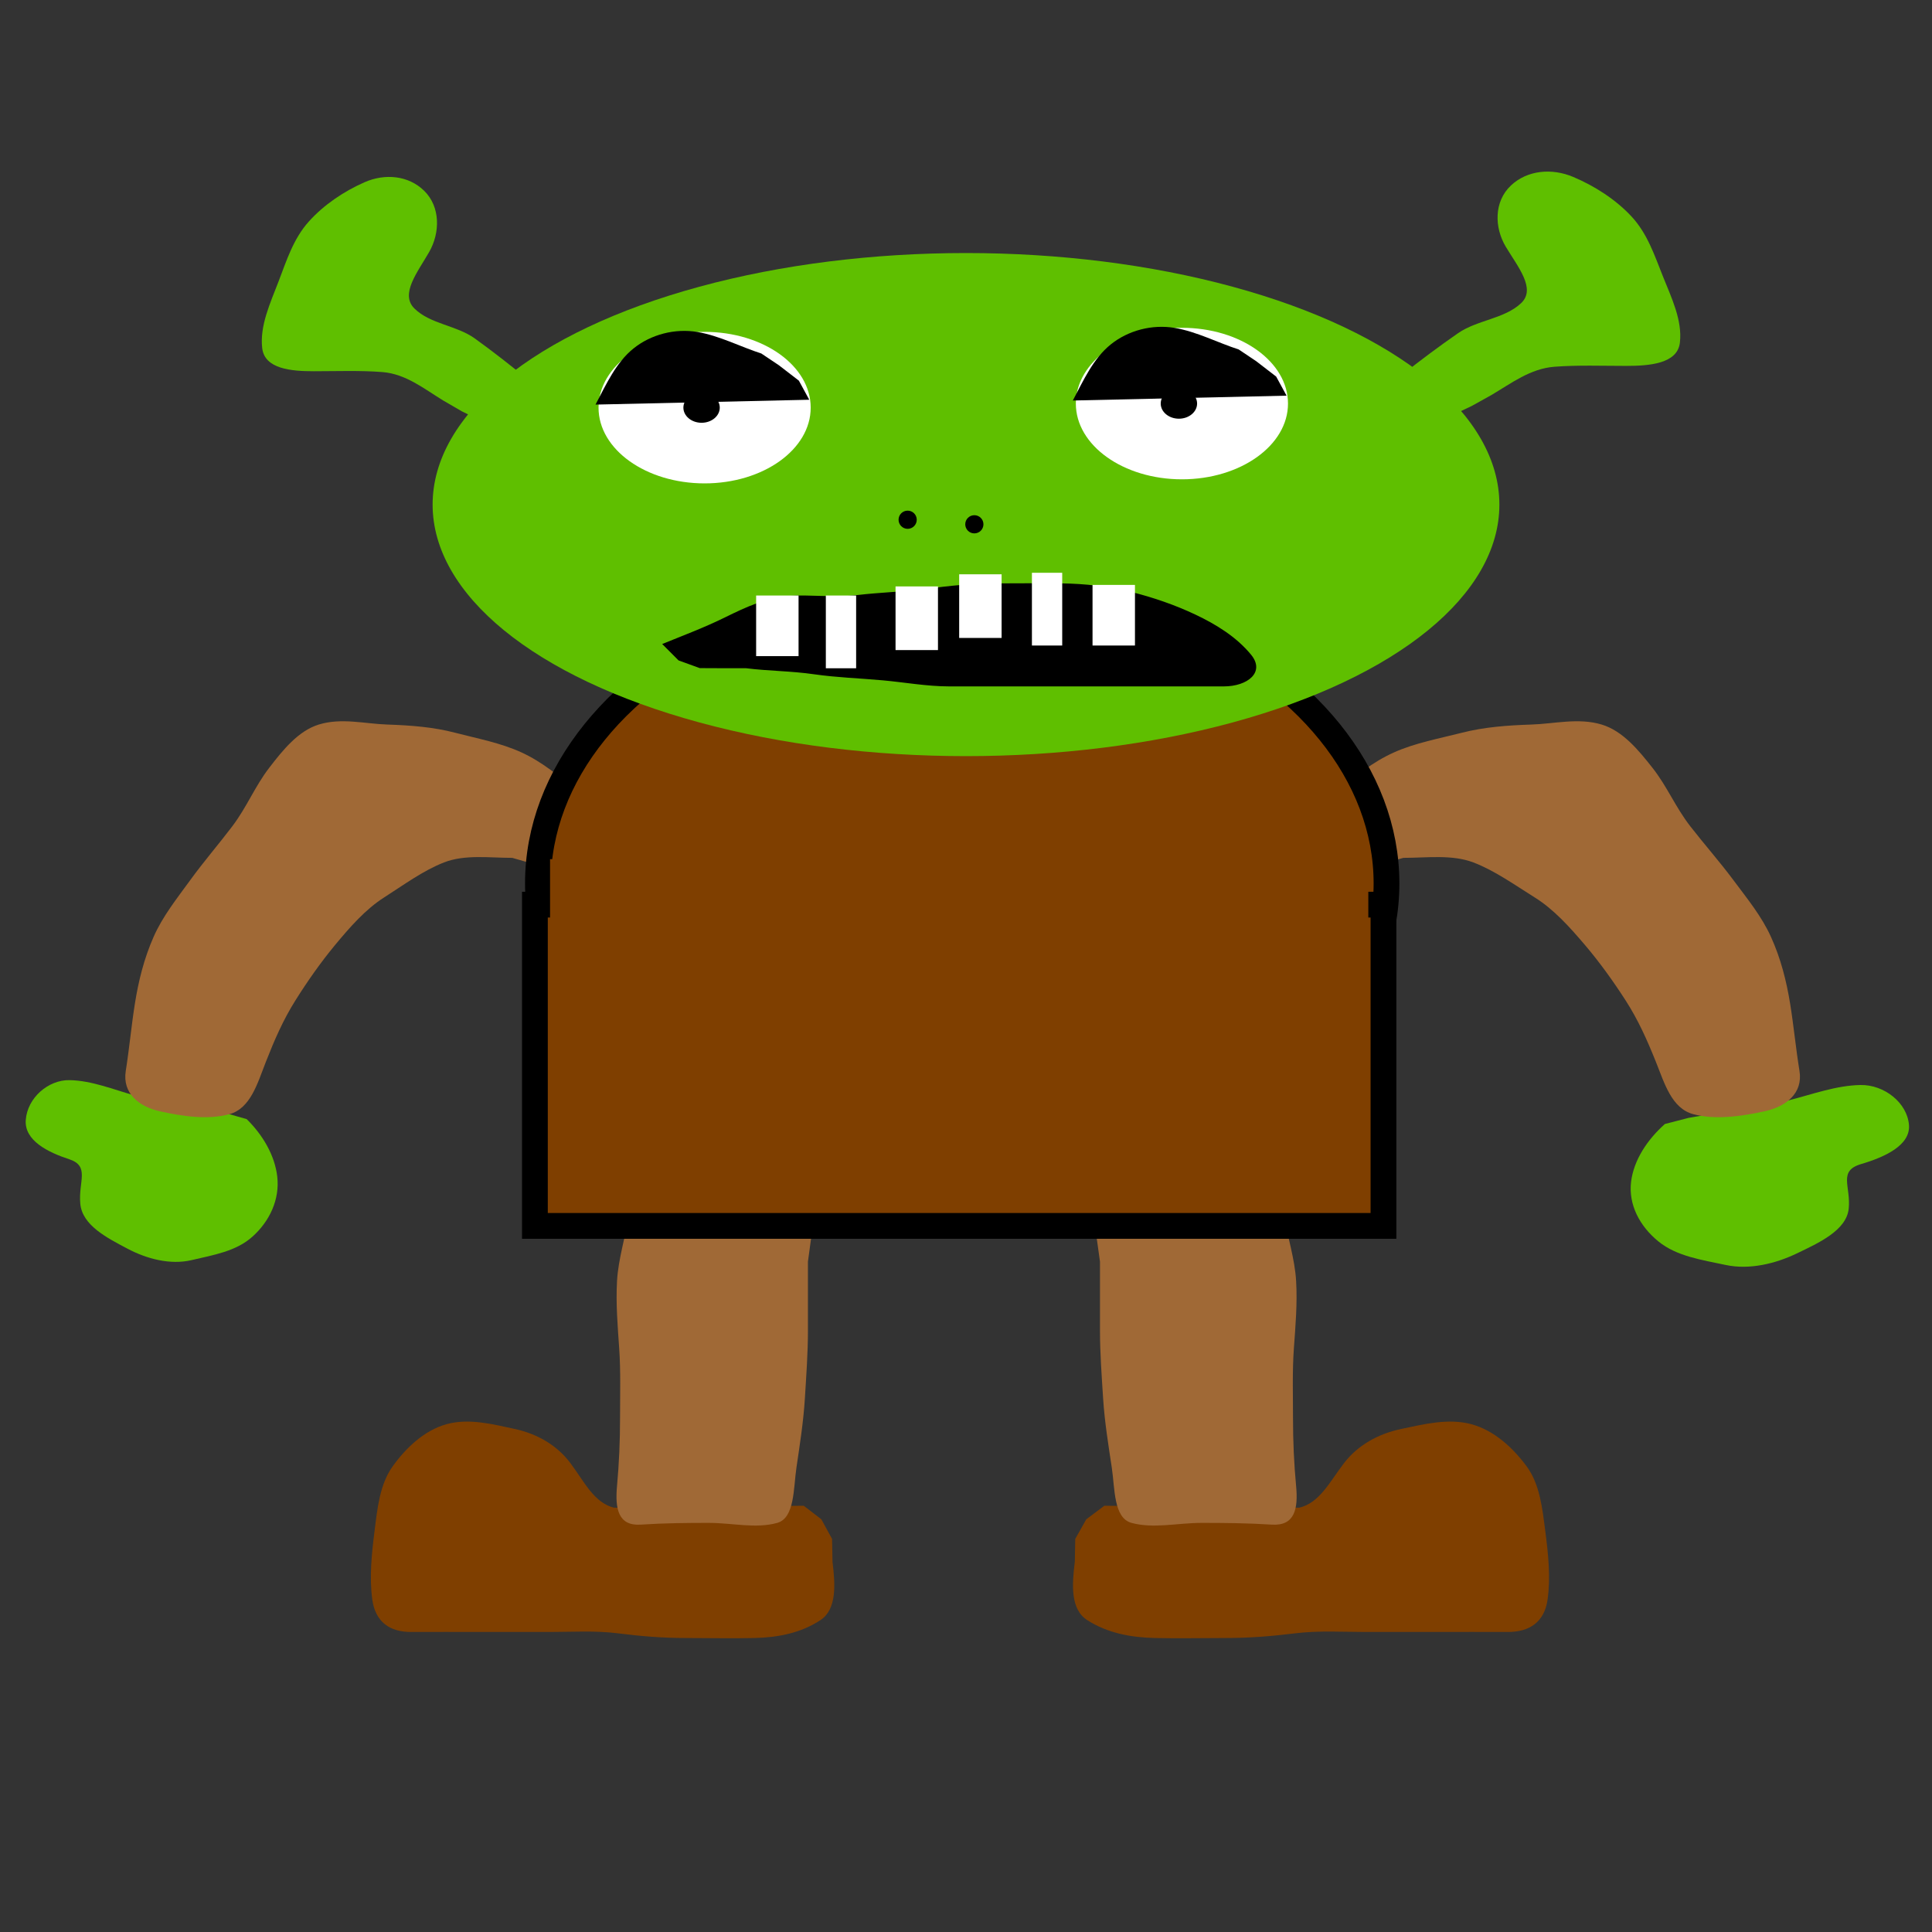 <svg width="75" height="75" xmlns="http://www.w3.org/2000/svg" xmlns:svg="http://www.w3.org/2000/svg">
 <rect width="100%" height="100%" fill="#333333" stroke="none"/>
 <!-- Created with SVG-edit - http://svg-edit.googlecode.com/ -->
 <g>
  <title>Layer 1</title>
  <g stroke="null" id="svg_65">
   <path stroke="#000000" id="svg_62" d="m69.428,42.718c0.923,-0.235 1.848,-0.581 2.796,-0.598c0.917,-0.017 1.814,0.686 1.882,1.551c0.063,0.793 -0.947,1.249 -1.858,1.518c-0.906,0.268 -0.393,0.864 -0.481,1.729c-0.086,0.844 -1.158,1.329 -2.012,1.739c-0.83,0.399 -1.84,0.646 -2.765,0.449c-0.934,-0.199 -1.901,-0.338 -2.605,-0.909c-0.738,-0.598 -1.175,-1.441 -1.066,-2.324c0.104,-0.842 0.634,-1.637 1.313,-2.24l0.91,-0.235" stroke-linecap="null" stroke-linejoin="null" stroke-dasharray="null" stroke-width="null" fill="#5fbf00"/>
   <polyline stroke="#000000" id="svg_63" points="69.557,48.247 69.382,47.388 69.298,46.518 " stroke-linecap="round" stroke-linejoin="null" stroke-dasharray="null" stroke-width="null" fill="none"/>
   <polyline stroke="#000000" id="svg_64" points="66.309,48.483 66.309,47.589 66.309,46.689 " stroke-linecap="round" stroke-linejoin="null" stroke-dasharray="null" stroke-width="null" fill="none"/>
  </g>
  <path d="m5.235,42.529c-0.835,-0.235 -1.673,-0.581 -2.531,-0.598c-0.83,-0.017 -1.642,0.686 -1.704,1.551c-0.057,0.793 0.858,1.249 1.682,1.518c0.82,0.268 0.355,0.864 0.435,1.729c0.078,0.844 1.049,1.329 1.821,1.739c0.752,0.399 1.666,0.646 2.503,0.449c0.846,-0.199 1.721,-0.338 2.358,-0.909c0.668,-0.598 1.063,-1.441 0.965,-2.324c-0.094,-0.842 -0.574,-1.637 -1.188,-2.24l-0.824,-0.235" id="svg_59" stroke-linecap="null" stroke-linejoin="null" stroke-dasharray="null" stroke-width="null" stroke="#000000" fill="#5fbf00"/>
  <path d="m22.412,30.716c-0.703,-0.586 -1.361,-1.136 -2.165,-1.506c-0.814,-0.374 -1.729,-0.543 -2.578,-0.765c-0.834,-0.219 -1.719,-0.288 -2.627,-0.318c-0.883,-0.029 -1.788,-0.272 -2.668,0c-0.797,0.246 -1.393,0.99 -1.923,1.679c-0.564,0.734 -0.861,1.514 -1.438,2.277c-0.505,0.668 -1.099,1.355 -1.626,2.081c-0.527,0.726 -1.069,1.401 -1.423,2.202c-0.373,0.846 -0.587,1.71 -0.729,2.604c-0.133,0.835 -0.213,1.719 -0.353,2.606c-0.136,0.865 0.509,1.386 1.334,1.567c0.9,0.198 1.851,0.335 2.687,0.11c0.823,-0.222 1.095,-1.206 1.414,-2.021c0.34,-0.866 0.673,-1.636 1.155,-2.402c0.482,-0.767 0.993,-1.488 1.521,-2.127c0.6,-0.725 1.203,-1.408 1.913,-1.861c0.754,-0.481 1.518,-1.045 2.326,-1.361c0.816,-0.319 1.762,-0.179 2.654,-0.179l0.819,0.235" id="svg_57" stroke-linecap="null" stroke-linejoin="null" stroke-dasharray="null" stroke-width="null" stroke="#000000" fill="#a06936"/>
  <path stroke="#000000" id="svg_58" d="m51.892,30.716c0.721,-0.586 1.395,-1.136 2.218,-1.506c0.834,-0.374 1.772,-0.543 2.641,-0.765c0.854,-0.219 1.762,-0.288 2.692,-0.318c0.904,-0.029 1.832,-0.272 2.734,0c0.817,0.246 1.428,0.99 1.971,1.679c0.578,0.734 0.882,1.514 1.474,2.277c0.518,0.668 1.126,1.355 1.667,2.081c0.54,0.726 1.095,1.401 1.458,2.202c0.383,0.846 0.602,1.71 0.747,2.604c0.136,0.835 0.218,1.719 0.362,2.606c0.14,0.865 -0.522,1.386 -1.367,1.567c-0.923,0.198 -1.897,0.335 -2.754,0.11c-0.843,-0.222 -1.122,-1.206 -1.449,-2.021c-0.348,-0.866 -0.69,-1.636 -1.184,-2.402c-0.494,-0.767 -1.017,-1.488 -1.559,-2.127c-0.615,-0.725 -1.233,-1.408 -1.96,-1.861c-0.772,-0.481 -1.555,-1.045 -2.384,-1.361c-0.836,-0.318 -1.806,-0.179 -2.72,-0.179l-0.839,0.235" stroke-linecap="null" stroke-linejoin="null" stroke-dasharray="null" stroke-width="null" fill="#a06936"/>
  <path stroke="#000000" id="svg_54" d="m50.436,58.529c0.79,-0.189 1.177,-0.994 1.728,-1.717c0.541,-0.709 1.332,-1.152 2.24,-1.342c0.844,-0.177 1.814,-0.424 2.709,-0.184c0.894,0.24 1.624,0.925 2.148,1.633c0.519,0.7 0.613,1.648 0.722,2.481c0.12,0.916 0.217,1.822 0.094,2.694c-0.121,0.865 -0.694,1.264 -1.549,1.259c-0.938,-0.005 -1.873,0 -2.754,0c-0.967,0 -1.881,0 -2.771,0c-0.897,0 -1.807,-0.059 -2.708,0.051c-0.945,0.116 -1.784,0.184 -2.759,0.184c-0.873,0 -1.808,0.02 -2.692,0c-0.944,-0.021 -1.851,-0.19 -2.64,-0.696c-0.656,-0.421 -0.59,-1.386 -0.48,-2.259l0.017,-0.892l0.428,-0.762l0.702,-0.526" stroke-linecap="null" stroke-linejoin="null" stroke-dasharray="null" stroke-width="null" fill="#7f3f00"/>
  <path stroke="#000000" id="svg_55" d="m49.832,47.118c0.145,0.894 0.433,1.741 0.483,2.608c0.052,0.891 -0.027,1.778 -0.087,2.616c-0.064,0.898 -0.034,1.812 -0.034,2.703c0,0.897 0.038,1.764 0.121,2.648c0.082,0.877 -0.05,1.551 -0.946,1.493c-0.928,-0.06 -1.834,-0.068 -2.708,-0.068c-0.95,0 -1.878,0.234 -2.737,0c-0.698,-0.19 -0.643,-1.337 -0.764,-2.141c-0.129,-0.859 -0.279,-1.773 -0.338,-2.702c-0.056,-0.881 -0.121,-1.765 -0.121,-2.615c0,-0.908 0,-1.779 0,-2.684l-0.121,-0.869l-0.12,-0.871" stroke-linecap="null" stroke-linejoin="null" stroke-dasharray="null" stroke-width="null" fill="#a06936"/>
  <path d="m23.836,58.529c-0.769,-0.189 -1.146,-0.994 -1.682,-1.717c-0.527,-0.709 -1.297,-1.152 -2.18,-1.342c-0.822,-0.177 -1.766,-0.424 -2.637,-0.184c-0.87,0.24 -1.581,0.925 -2.091,1.633c-0.505,0.7 -0.597,1.648 -0.702,2.481c-0.116,0.916 -0.211,1.822 -0.092,2.694c0.118,0.865 0.676,1.264 1.508,1.259c0.913,-0.005 1.824,0 2.681,0c0.941,0 1.831,0 2.698,0c0.874,0 1.759,-0.059 2.637,0.051c0.92,0.116 1.737,0.184 2.685,0.184c0.85,0 1.76,0.02 2.62,0c0.919,-0.021 1.802,-0.19 2.57,-0.696c0.638,-0.421 0.575,-1.386 0.467,-2.259l-0.017,-0.892l-0.417,-0.762l-0.683,-0.526" id="svg_51" stroke-linecap="null" stroke-linejoin="null" stroke-dasharray="null" stroke-width="null" stroke="#000000" fill="#7f3f00"/>
  <path d="m24.424,47.118c-0.141,0.894 -0.421,1.741 -0.471,2.608c-0.05,0.891 0.027,1.778 0.084,2.616c0.062,0.898 0.033,1.812 0.033,2.703c0,0.897 -0.037,1.764 -0.118,2.648c-0.08,0.877 0.049,1.551 0.921,1.493c0.903,-0.06 1.785,-0.068 2.636,-0.068c0.924,0 1.828,0.234 2.664,0c0.679,-0.19 0.626,-1.337 0.744,-2.141c0.126,-0.859 0.272,-1.773 0.329,-2.702c0.054,-0.881 0.118,-1.765 0.118,-2.615c0,-0.908 0,-1.779 0,-2.684l0.118,-0.869l0.117,-0.871" id="svg_50" stroke-linecap="null" stroke-linejoin="null" stroke-dasharray="null" stroke-width="null" stroke="#000000" fill="#a06936"/>
  <ellipse ry="11.765" rx="16.471" id="svg_46" cy="34.294" cx="37.353" stroke-linecap="null" stroke-linejoin="null" stroke-dasharray="null" stroke="#000000" fill="#7f3f00"/>
  <ellipse ry="9.765" rx="20.706" id="svg_27" cy="19.588" cx="37.5" stroke-linecap="null" stroke-linejoin="null" stroke-dasharray="null" stroke-width="null" stroke="#000000" fill="#5fbf00"/>
  <path stroke="#000000" id="svg_29" d="m54.419,14.558c0.706,-0.56 1.449,-1.116 2.183,-1.624c0.747,-0.516 1.801,-0.555 2.447,-1.165c0.593,-0.56 -0.13,-1.413 -0.595,-2.191c-0.444,-0.743 -0.466,-1.751 0.202,-2.379c0.629,-0.592 1.581,-0.684 2.417,-0.33c0.83,0.351 1.637,0.868 2.251,1.523c0.629,0.671 0.904,1.522 1.227,2.328c0.341,0.851 0.763,1.719 0.662,2.583c-0.095,0.818 -1.183,0.901 -2.09,0.901c-0.911,0 -1.886,-0.036 -2.781,0.033c-0.937,0.073 -1.66,0.634 -2.444,1.097l-0.762,0.424l-0.847,0.402" stroke-linecap="null" stroke-linejoin="null" stroke-dasharray="null" stroke-width="null" fill="#5fbf00"/>
  <path d="m20.529,14.765c-0.677,-0.56 -1.389,-1.116 -2.094,-1.624c-0.717,-0.516 -1.727,-0.555 -2.347,-1.165c-0.569,-0.56 0.125,-1.413 0.571,-2.191c0.426,-0.743 0.447,-1.751 -0.193,-2.379c-0.603,-0.592 -1.516,-0.684 -2.318,-0.33c-0.796,0.351 -1.57,0.868 -2.159,1.523c-0.603,0.671 -0.867,1.522 -1.176,2.328c-0.327,0.851 -0.732,1.719 -0.635,2.583c0.091,0.818 1.135,0.901 2.005,0.901c0.874,0 1.809,-0.036 2.667,0.033c0.899,0.073 1.592,0.634 2.344,1.097l0.731,0.424l0.813,0.402" id="svg_28" stroke-linecap="null" stroke-linejoin="null" stroke-dasharray="null" stroke-width="null" stroke="#000000" fill="#5fbf00"/>
  <ellipse ry="2.941" rx="4.118" id="svg_30" cy="15.824" cx="27.353" stroke-linecap="null" stroke-linejoin="null" stroke-dasharray="null" stroke-width="null" stroke="#000000" fill="#ffffff"/>
  <ellipse ry="0.588" rx="0.706" id="svg_31" cy="15.824" cx="27.235" stroke-linecap="null" stroke-linejoin="null" stroke-dasharray="null" stroke-width="null" stroke="#000000" fill="#000000"/>
  <path stroke="#000000" d="m23.118,15.706c0.42,-0.796 0.794,-1.631 1.471,-2.176c0.682,-0.55 1.612,-0.788 2.481,-0.643c0.854,0.142 1.695,0.584 2.485,0.836l0.681,0.456l0.776,0.598l0.403,0.741" id="svg_32" stroke-linecap="null" stroke-linejoin="null" stroke-dasharray="null" stroke-width="null" fill="#000000"/>
  <ellipse id="svg_33" ry="2.941" rx="4.118" cy="15.666" cx="45.882" stroke-linecap="null" stroke-linejoin="null" stroke-dasharray="null" stroke-width="null" stroke="#000000" fill="#ffffff"/>
  <ellipse id="svg_34" ry="0.588" rx="0.706" cy="15.666" cx="45.765" stroke-linecap="null" stroke-linejoin="null" stroke-dasharray="null" stroke-width="null" stroke="#000000" fill="#000000"/>
  <path id="svg_35" stroke="#000000" d="m41.647,15.548c0.42,-0.796 0.794,-1.631 1.471,-2.176c0.682,-0.55 1.612,-0.788 2.481,-0.643c0.854,0.142 1.695,0.584 2.485,0.836l0.681,0.456l0.776,0.598l0.403,0.741" stroke-linecap="null" stroke-linejoin="null" stroke-dasharray="null" stroke-width="null" fill="#000000"/>
  <path d="m33.235,20.882c0.168,-0.853 0.355,-1.752 0.918,-2.414c0.589,-0.693 1.468,-1.023 2.355,-0.876c0.814,0.135 1.593,0.744 2.323,1.193l0.534,0.697l0.456,0.753l0.203,0.847" id="svg_36" stroke-linecap="null" stroke-linejoin="null" stroke-dasharray="null" stroke-width="null" stroke="#000000" fill="none"/>
  <ellipse ry="0.353" rx="0.353" id="svg_37" cy="20.176" cx="35.235" stroke-linecap="null" stroke-linejoin="null" stroke-dasharray="null" stroke-width="null" stroke="#000000" fill="#000000"/>
  <ellipse id="svg_38" ry="0.353" rx="0.353" cy="20.353" cx="37.824" stroke-linecap="null" stroke-linejoin="null" stroke-dasharray="null" stroke-width="null" stroke="#000000" fill="#000000"/>
  <path d="m25.706,25c0.824,-0.333 1.657,-0.647 2.451,-1.039c0.787,-0.389 1.593,-0.762 2.499,-0.829c0.761,-0.057 1.7,0.075 2.639,-0.034c0.866,-0.101 1.774,-0.125 2.68,-0.242c0.877,-0.113 1.739,-0.209 2.613,-0.209c0.909,0 1.767,-0.012 2.624,0c0.918,0.013 1.816,0.112 2.701,0.332c0.863,0.215 1.712,0.51 2.494,0.88c0.79,0.374 1.587,0.859 2.16,1.557c0.555,0.676 -0.129,1.23 -1.061,1.23c-0.859,0 -1.627,0 -2.562,0c-0.93,0 -1.844,0 -2.688,0c-0.864,0 -1.779,0 -2.665,0c-0.93,0 -1.84,0 -2.742,0c-0.861,0 -1.727,-0.158 -2.574,-0.235c-0.935,-0.084 -1.783,-0.109 -2.665,-0.235c-0.915,-0.132 -1.756,-0.124 -2.651,-0.236l-0.89,0l-0.904,-0.004l-0.824,-0.299" id="svg_39" stroke-linecap="null" stroke-linejoin="null" stroke-dasharray="null" stroke-width="null" stroke="#000000" fill="#000000"/>
  <rect id="svg_40" height="2.353" width="1.647" y="23.118" x="29.353" stroke-linecap="null" stroke-linejoin="null" stroke-dasharray="null" stroke-width="0" stroke="#000000" fill="#ffffff"/>
  <rect id="svg_41" height="2.824" width="1.176" y="23.118" x="32.059" stroke-linecap="null" stroke-linejoin="null" stroke-dasharray="null" stroke-width="0" stroke="#000000" fill="#ffffff"/>
  <rect id="svg_42" height="2.824" width="1.176" y="22.235" x="40.059" stroke-linecap="null" stroke-linejoin="null" stroke-dasharray="null" stroke-width="0" stroke="#000000" fill="#ffffff"/>
  <rect id="svg_43" height="2.353" width="1.647" y="22.706" x="42.412" stroke-linecap="null" stroke-linejoin="null" stroke-dasharray="null" stroke-width="0" stroke="#000000" fill="#ffffff"/>
  <rect id="svg_44" height="2.471" width="1.647" y="22.765" x="34.765" stroke-linecap="null" stroke-linejoin="null" stroke-dasharray="null" stroke-width="0" stroke="#000000" fill="#ffffff"/>
  <rect id="svg_45" height="2.471" width="1.647" y="22.294" x="37.235" stroke-linecap="null" stroke-linejoin="null" stroke-dasharray="null" stroke-width="0" stroke="#000000" fill="#ffffff"/>
  <rect stroke="#000000" id="svg_47" height="12.471" width="32.941" y="35.118" x="20.765" stroke-linecap="null" stroke-linejoin="null" stroke-dasharray="null" fill="#7f3f00"/>
  <rect stroke="#000000" id="svg_49" height="4.118" width="31.765" y="33.353" x="21.353" stroke-linecap="null" stroke-linejoin="null" stroke-dasharray="null" stroke-width="0" fill="#7f3f00"/>
  <polyline id="svg_60" points="5.118,48.059 5.277,47.2 5.353,46.329 " stroke-linecap="round" stroke-linejoin="null" stroke-dasharray="null" stroke-width="null" stroke="#000000" fill="none"/>
  <polyline id="svg_61" points="8.059,48.294 8.059,47.401 8.059,46.501 " stroke-linecap="round" stroke-linejoin="null" stroke-dasharray="null" stroke-width="null" stroke="#000000" fill="none"/>
 </g>
</svg>
